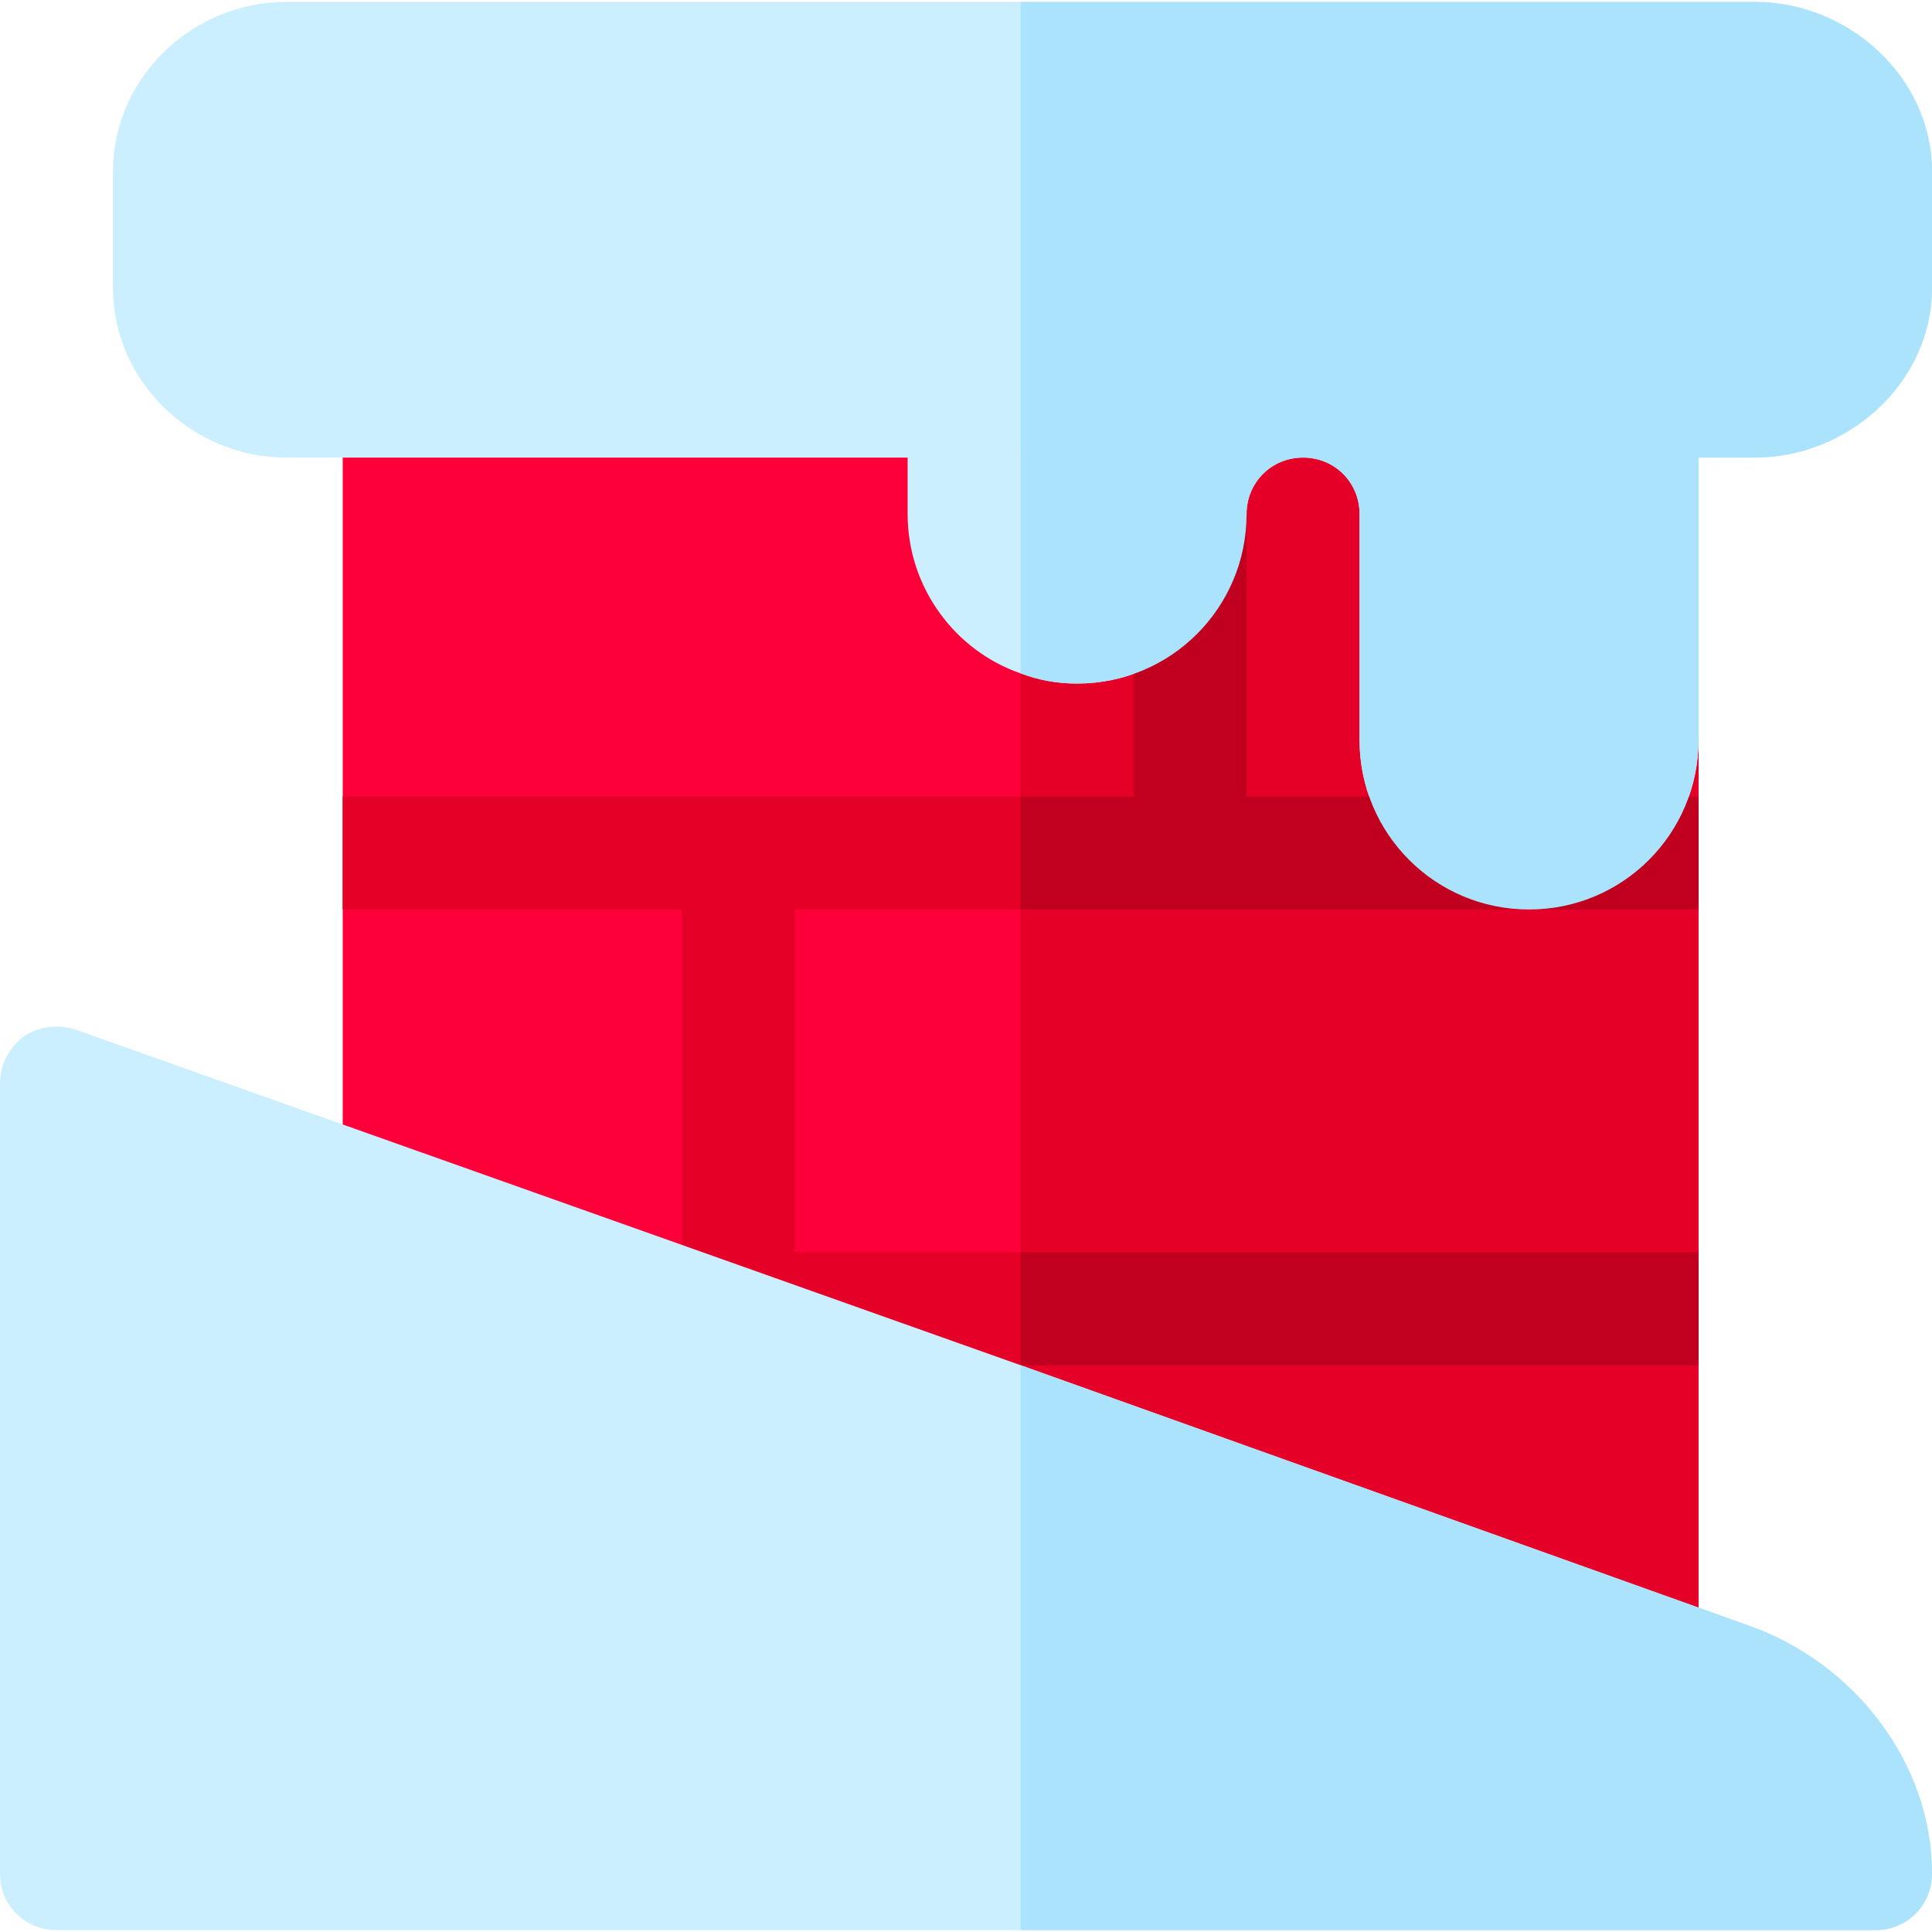 <?xml version="1.0" encoding="iso-8859-1"?>
<!-- Generator: Adobe Illustrator 19.0.0, SVG Export Plug-In . SVG Version: 6.00 Build 0)  -->
<svg version="1.1" id="Layer_1" xmlns="http://www.w3.org/2000/svg" xmlns:xlink="http://www.w3.org/1999/xlink" x="0px" y="0px"
	 viewBox="0 0 513 513" style="enable-background:new 0 0 513 513;" xml:space="preserve">
<g>
	<rect x="91" y="91.5" style="fill:#FD003A;" width="360" height="361"/>
	<rect x="271" y="91.5" style="fill:#E50027;" width="180" height="361"/>
	<path style="fill:#CCEFFF;" d="M466,0.5H76c-24.901,0-46,20.099-46,45v31c0,24.899,21.099,45,46,45h165v15
		c0,19.499,12.599,36.299,30,42.299c4.799,1.8,9.6,2.701,15,2.701c24.901,0,45-20.101,45-45c0-8.401,6.599-15,15-15s15,6.599,15,15
		v60c0,24.899,20.099,45,45,45s45-20.101,45-45v-75h15c24.901,0,47-20.101,47-45v-31C513,20.599,490.901,0.5,466,0.5z"/>
	<path style="fill:#E50027;" d="M211,241.5v91h240v30H181v-121H91v-30c107.1,0,96.599,0,180,0h30v-90h30v90h120v30H211z"/>
	<g>
		<g>
			<polygon style="fill:#C1001F;" points="451,211.5 451,241.5 271,241.5 271,211.5 301,211.5 301,121.5 331,121.5 331,211.5 			"/>
			<rect x="271" y="332.5" style="fill:#C1001F;" width="180" height="30"/>
		</g>
	</g>
	<path style="fill:#ACE3FC;" d="M513,45.5v31c0,24.899-22.099,45-47,45h-15v75c0,24.899-20.099,45-45,45s-45-20.101-45-45v-60
		c0-8.401-6.599-15-15-15s-15,6.599-15,15c0,24.899-20.099,45-45,45c-5.4,0-10.201-0.901-15-2.701V0.5h195
		C490.901,0.5,513,20.599,513,45.5z"/>
	<path style="fill:#CCEFFF;" d="M464.801,431.8L271,362.5L20.099,273.399c-4.499-1.5-9.899-0.899-13.799,1.8
		C2.401,278.2,0,282.699,0,287.5v210c0,8.399,6.599,15,15,15h483c8.401,0,15-6.601,15-15C513,468.099,492.4,441.7,464.801,431.8z"/>
	<path style="fill:#ACE3FC;" d="M513,497.5c0,8.399-6.599,15-15,15H271v-150l193.801,69.3C492.4,441.7,513,468.099,513,497.5z"/>
</g>
<g>
</g>
<g>
</g>
<g>
</g>
<g>
</g>
<g>
</g>
<g>
</g>
<g>
</g>
<g>
</g>
<g>
</g>
<g>
</g>
<g>
</g>
<g>
</g>
<g>
</g>
<g>
</g>
<g>
</g>
</svg>
